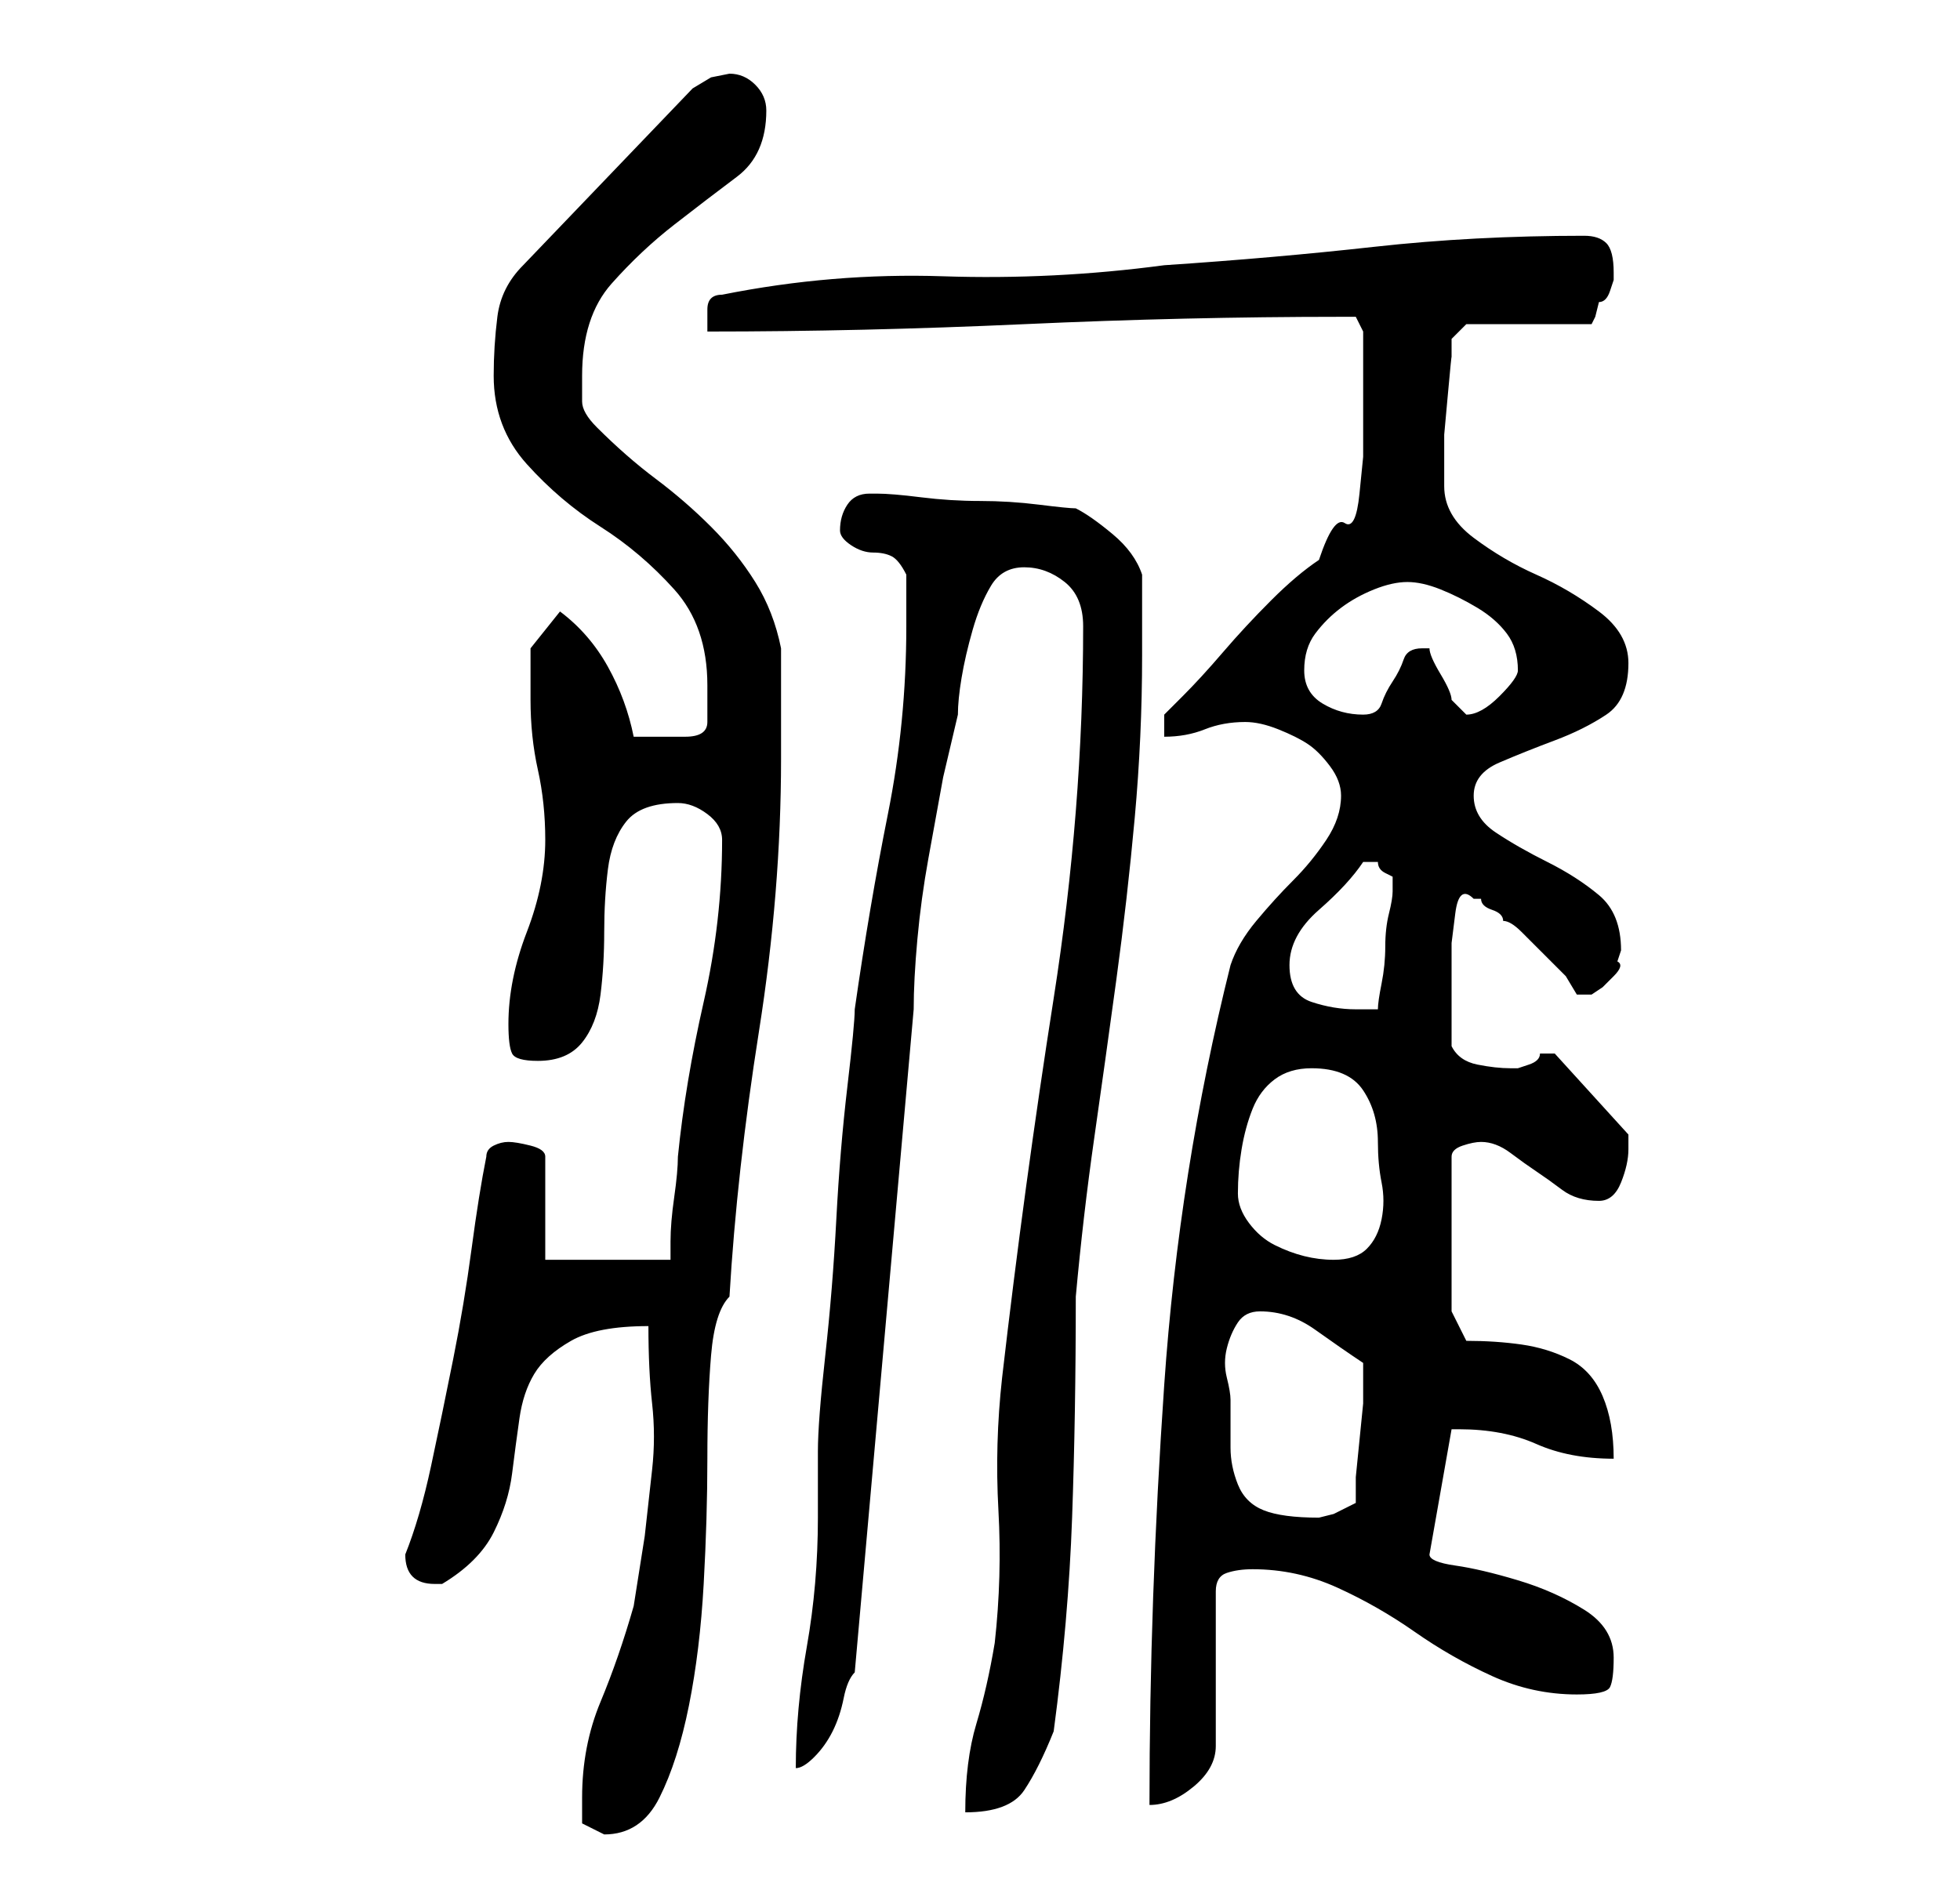 <?xml version="1.0" standalone="no"?>
<!DOCTYPE svg PUBLIC "-//W3C//DTD SVG 1.1//EN" "http://www.w3.org/Graphics/SVG/1.1/DTD/svg11.dtd" >
<svg xmlns="http://www.w3.org/2000/svg" xmlns:xlink="http://www.w3.org/1999/xlink" version="1.1" viewBox="-10 0 266 256">
   <path fill="currentColor"
d="M69 244v3.5t3 1.5q5 0 7.5 -5t4 -12.5t2 -16.5t0.5 -17t0.5 -14t2.5 -8q1 -17 4 -36t3 -37v-15q-1 -5 -3.5 -9t-6 -7.5t-7.5 -6.5t-8 -7q-2 -2 -2 -3.5v-3.5q0 -8 4 -12.5t8.5 -8t8.5 -6.5t4 -9q0 -2 -1.5 -3.5t-3.5 -1.5l-2.5 0.5t-2.5 1.5l-23 24q-3 3 -3.5 7t-0.5 8
q0 7 4.5 12t10 8.5t10 8.5t4.5 13v5q0 2 -3 2h-3h-2h-2q-1 -5 -3.5 -9.5t-6.5 -7.5l-4 5v3v4q0 5 1 9.5t1 9.5q0 6 -2.5 12.5t-2.5 12.5q0 3 0.5 4t3.5 1q4 0 6 -2.5t2.5 -6.5t0.5 -8.5t0.5 -8.5t2.5 -6.5t7 -2.5q2 0 4 1.5t2 3.5q0 11 -2.5 22t-3.5 21q0 2 -0.5 5.5t-0.5 6
v2.5h-17v-14q0 -1 -2 -1.5t-3 -0.5t-2 0.5t-1 1.5q-1 5 -2 12.5t-2.5 15t-3 14.5t-3.5 12q0 2 1 3t3 1h1q5 -3 7 -7t2.5 -8t1 -7.5t2 -6t5 -4.5t10.5 -2q0 6 0.5 10.5t0 9l-1 9t-1.5 9.5q-2 7 -4.5 13t-2.5 13zM137 85q0 25 -4 50.5t-7 51.5q-1 9 -0.5 18t-0.5 18
q-1 6 -2.5 11t-1.5 12q6 0 8 -3t4 -8q2 -15 2.5 -29t0.5 -30q1 -11 2.5 -21.5t3 -21.5t2.5 -22t1 -22v-2v-3.5v-3.5v-2q-1 -3 -4 -5.5t-5 -3.5q-1 0 -5 -0.5t-8 -0.5t-8 -0.5t-6 -0.5h-1q-2 0 -3 1.5t-1 3.5q0 1 1.5 2t3 1t2.5 0.5t2 2.5v7q0 13 -2.5 25.5t-4.5 26.5
q0 2 -1 10.5t-1.5 18t-1.5 18.5t-1 13v2v3v2v2q0 9 -1.5 17.5t-1.5 16.5q1 0 2.5 -1.5t2.5 -3.5t1.5 -4.5t1.5 -3.5l8 -90q0 -4 0.5 -9.5t1.5 -11l2 -11t2 -8.5q0 -2 0.5 -5t1.5 -6.5t2.5 -6t4.5 -2.5t5.5 2t2.5 6zM172 108q0 3 -2 6t-4.5 5.5t-5 5.5t-3.5 6q-7 28 -9 57
t-2 57q3 0 6 -2.5t3 -5.5v-21q0 -2 1.5 -2.5t3.5 -0.5q6 0 11.5 2.5t10.5 6t10.5 6t11.5 2.5q4 0 4.5 -1t0.5 -4q0 -4 -4 -6.5t-9 -4t-8.5 -2t-3.5 -1.5l3 -17h1v0q6 0 10.5 2t10.5 2q0 -5 -1.5 -8.5t-4.5 -5t-6.5 -2t-7.5 -0.5l-2 -4v-21q0 -1 1.5 -1.5t2.5 -0.5q2 0 4 1.5
t3.5 2.5t3.5 2.5t5 1.5q2 0 3 -2.5t1 -4.5v-1v-1l-10 -11h-1h-1q0 1 -1.5 1.5l-1.5 0.5h-1q-2 0 -4.5 -0.5t-3.5 -2.5v-8v-2v-4t0.5 -4t2.5 -2h1q0 1 1.5 1.5t1.5 1.5q1 0 2.5 1.5l3 3l3 3t1.5 2.5h1h1l1.5 -1t1.5 -1.5t0.5 -2l0.5 -1.5q0 -5 -3 -7.5t-7 -4.5t-7 -4t-3 -5
t3.5 -4.5t7.5 -3t7 -3.5t3 -7q0 -4 -4 -7t-8.5 -5t-8.5 -5t-4 -7v-2v-5t0.5 -5.5t0.5 -5v-2.5l2 -2h17l0.5 -1t0.5 -2q1 0 1.5 -1.5l0.5 -1.5v-0.5v-0.5q0 -3 -1 -4t-3 -1q-15 0 -28.5 1.5t-28.5 2.5q-15 2 -30 1.5t-30 2.5q-2 0 -2 2v3q21 0 43 -1t43 -1h2t1 2v10v7t-0.5 5
t-2 4t-3.5 5q-3 2 -6.5 5.5t-6.5 7t-5.5 6l-2.5 2.5v3q3 0 5.5 -1t5.5 -1q2 0 4.5 1t4 2t3 3t1.5 4zM157 190q0 -1 -0.5 -3t0 -4t1.5 -3.5t3 -1.5q4 0 7.5 2.5t6.5 4.5v1v1v3.5t-0.5 5t-0.5 5v3.5l-3 1.5t-2 0.5q-5 0 -7.5 -1t-3.5 -3.5t-1 -5v-6.5zM158 162q0 -3 0.5 -6
t1.5 -5.5t3 -4t5 -1.5q5 0 7 3t2 7q0 3 0.5 5.5t0 5t-2 4t-4.5 1.5q-2 0 -4 -0.5t-4 -1.5t-3.5 -3t-1.5 -4zM165 131q0 -4 4 -7.5t6 -6.5h1h1q0 1 1 1.5l1 0.5v1v1q0 1 -0.5 3t-0.5 4.5t-0.5 5t-0.5 3.5h-3q-3 0 -6 -1t-3 -5zM167 91q0 -3 1.5 -5t3.5 -3.5t4.5 -2.5t4.5 -1
t4.5 1t5 2.5t4 3.5t1.5 5q0 1 -2.5 3.5t-4.5 2.5l-1 -1l-1 -1q0 -1 -1.5 -3.5t-1.5 -3.5h-1q-2 0 -2.5 1.5t-1.5 3t-1.5 3t-2.5 1.5q-3 0 -5.5 -1.5t-2.5 -4.5z" />
</svg>
